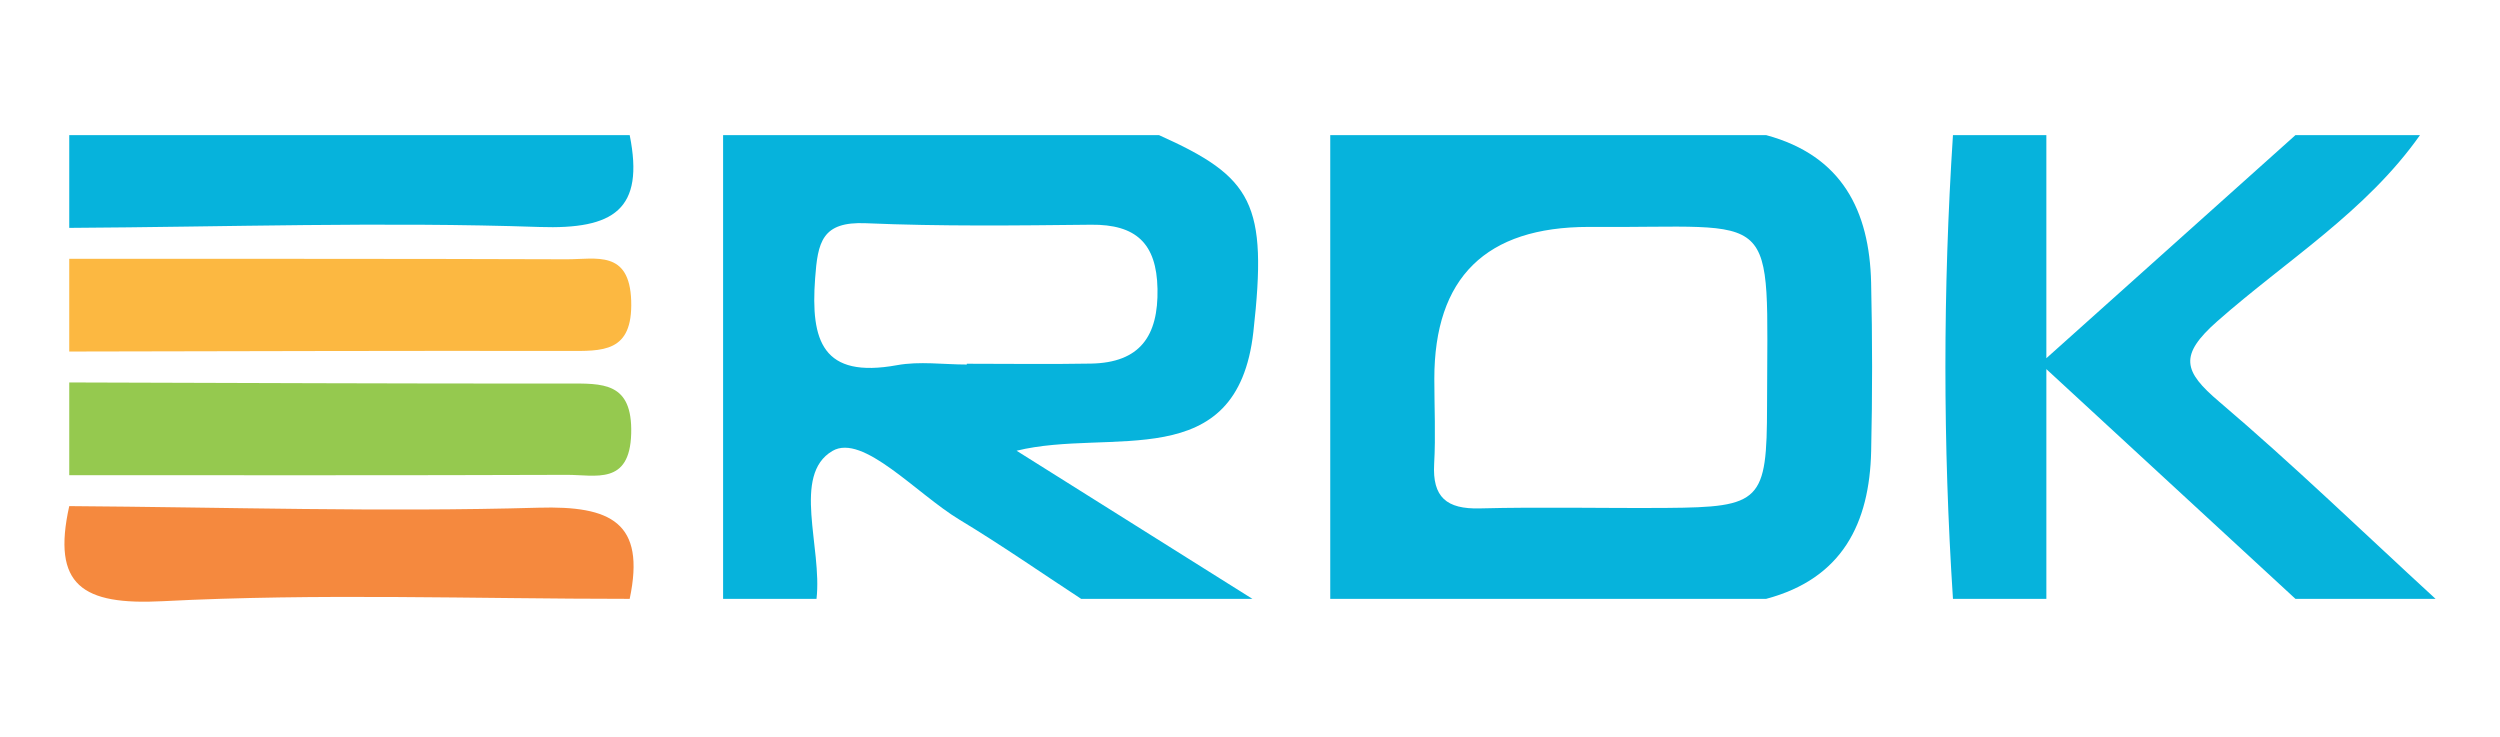 <?xml version="1.0" encoding="UTF-8"?><svg id="Layer_1" xmlns="http://www.w3.org/2000/svg" viewBox="0 0 285 84"><defs><style>.cls-1{fill:#f5893e;}.cls-2{fill:#fcb841;}.cls-3{fill:#06b3dc;}.cls-4{fill:#95c94f;}</style></defs><path class="cls-3" d="M151.648,15.404h49.693c8.651,2.338,11.779,8.62,11.967,16.825,.147,6.399,.148,12.807,.004,19.206-.185,8.211-3.279,14.521-11.971,16.835h-49.693V15.404Zm29.471,10.465q-17.608,0-17.606,17.324c0,3.228,.163,6.465-.019,9.683-.216,3.813,1.424,5.18,5.203,5.083,7.089-.184,14.186-.004,21.28-.056,10.782-.08,11.457-.724,11.467-11.64,.022-23.136,1.693-20.215-20.324-20.393Z"/><path class="cls-3" d="M93.081,68.27h-10.648V15.404h49.693c10.709,4.8,12.401,7.765,10.759,22.419-1.845,16.468-16.269,10.925-26.997,13.56,9.667,6.072,18.276,11.48,26.886,16.888h-19.522c-4.612-3.018-9.142-6.171-13.859-9.017-4.912-2.963-11.028-9.884-14.498-7.845-4.647,2.73-1.141,11.014-1.813,16.861Zm17.136-26.713v-.09c4.721,0,9.442,.068,14.161-.018,5.582-.102,7.681-3.144,7.577-8.522-.1-5.19-2.454-7.364-7.583-7.309-8.555,.091-17.122,.197-25.664-.17-5.019-.215-5.483,2.149-5.786,6.302-.52,7.112,.825,11.431,9.342,9.879,2.569-.468,5.298-.072,7.953-.072Z"/><path class="cls-3" d="M222.637,15.404h10.648v25.433c10.62-9.512,19.508-17.472,28.396-25.433,4.733,0,9.465,0,14.198,0-6.142,8.717-15.262,14.3-23.09,21.202-4.434,3.911-3.884,5.716,.194,9.184,8.472,7.206,16.475,14.954,24.671,22.48-5.324,0-10.648,0-15.973,0-8.883-8.193-17.765-16.386-28.396-26.191v26.191h-10.648c-1.148-17.622-1.148-35.244,0-52.867Z"/><path class="cls-3" d="M71.785,15.404c1.704,8.488-1.79,10.761-10.286,10.472-17.846-.607-35.734-.004-53.605,.102V15.404c21.297,0,42.594,0,63.89,0Z"/><path class="cls-2" d="M7.894,29.502c18.904,.009,37.809-.012,56.713,.055,3.328,.012,7.164-1.103,7.349,4.735,.189,5.952-3.272,5.723-7.351,5.716-18.904-.032-37.808,.035-56.712,.067v-10.573Z"/><path class="cls-4" d="M7.894,43.599c18.904,.051,37.809,.141,56.713,.124,4.088-.004,7.516-.224,7.348,5.721-.167,5.903-4.056,4.677-7.343,4.689-18.906,.07-37.812,.038-56.718,.04v-10.573Z"/><path class="cls-1" d="M7.894,57.697c17.834,.125,35.68,.69,53.495,.181,8.252-.236,12.243,1.658,10.395,10.392-17.747,0-35.529-.648-53.228,.267-9.183,.475-12.667-1.801-10.662-10.84Z"/></svg>